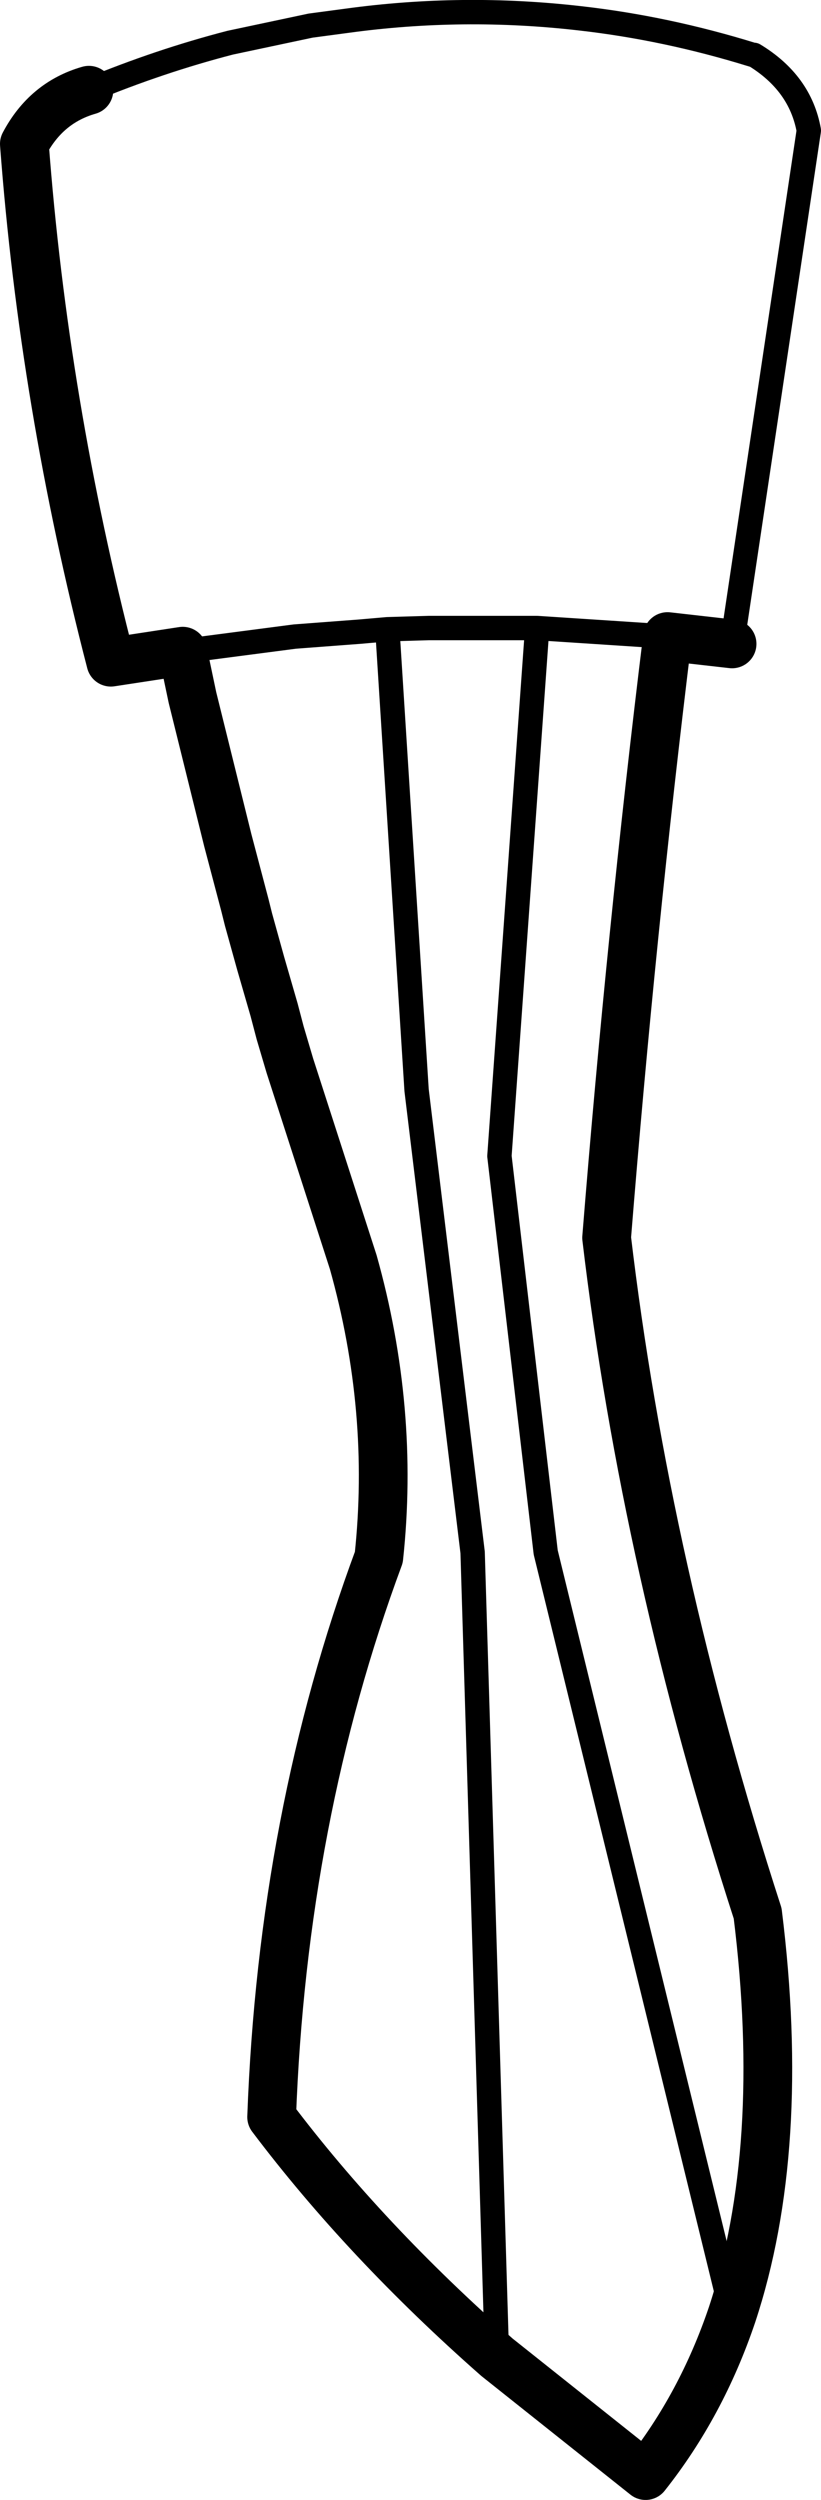 <?xml version="1.0" encoding="UTF-8" standalone="no"?>
<svg xmlns:xlink="http://www.w3.org/1999/xlink" height="102.5px" width="33.7px" xmlns="http://www.w3.org/2000/svg">
  <g transform="matrix(1.0, 0.0, 0.0, 1.0, -159.2, -363.6)">
    <path d="M162.85 367.3 Q165.75 366.1 168.65 365.35 L171.95 364.65 173.45 364.45 Q178.2 363.8 183.0 364.35 186.55 364.75 190.1 365.85 L190.15 365.85 Q192.05 367.0 192.4 368.95 L189.25 390.0 M179.6 460.25 L178.6 427.25 176.3 408.3 175.1 389.4 173.95 389.5 171.3 389.7 166.7 390.3 M189.25 458.5 L181.6 427.25 179.7 411.0 181.25 389.35 176.8 389.35 175.1 389.4 M186.6 389.7 L181.25 389.35" fill="none" stroke="#000000" stroke-linecap="round" stroke-linejoin="round" stroke-width="1.0"/>
    <path d="M189.25 390.0 L186.6 389.7 Q185.1 401.9 184.1 414.35 185.7 427.85 190.3 442.05 191.5 451.7 189.25 458.5 188.0 462.2 185.7 465.1 L179.6 460.25 Q174.2 455.5 170.35 450.4 170.8 438.1 174.75 427.45 175.4 421.4 173.7 415.35 L171.1 407.3 170.7 405.95 170.45 405.0 169.9 403.1 169.4 401.3 169.25 400.7 168.55 398.05 167.1 392.2 166.7 390.3 163.75 390.75 Q161.0 380.15 160.2 369.5 161.1 367.8 162.85 367.3" fill="none" stroke="#000000" stroke-linecap="round" stroke-linejoin="round" stroke-width="2.0"/>
  </g>
</svg>
